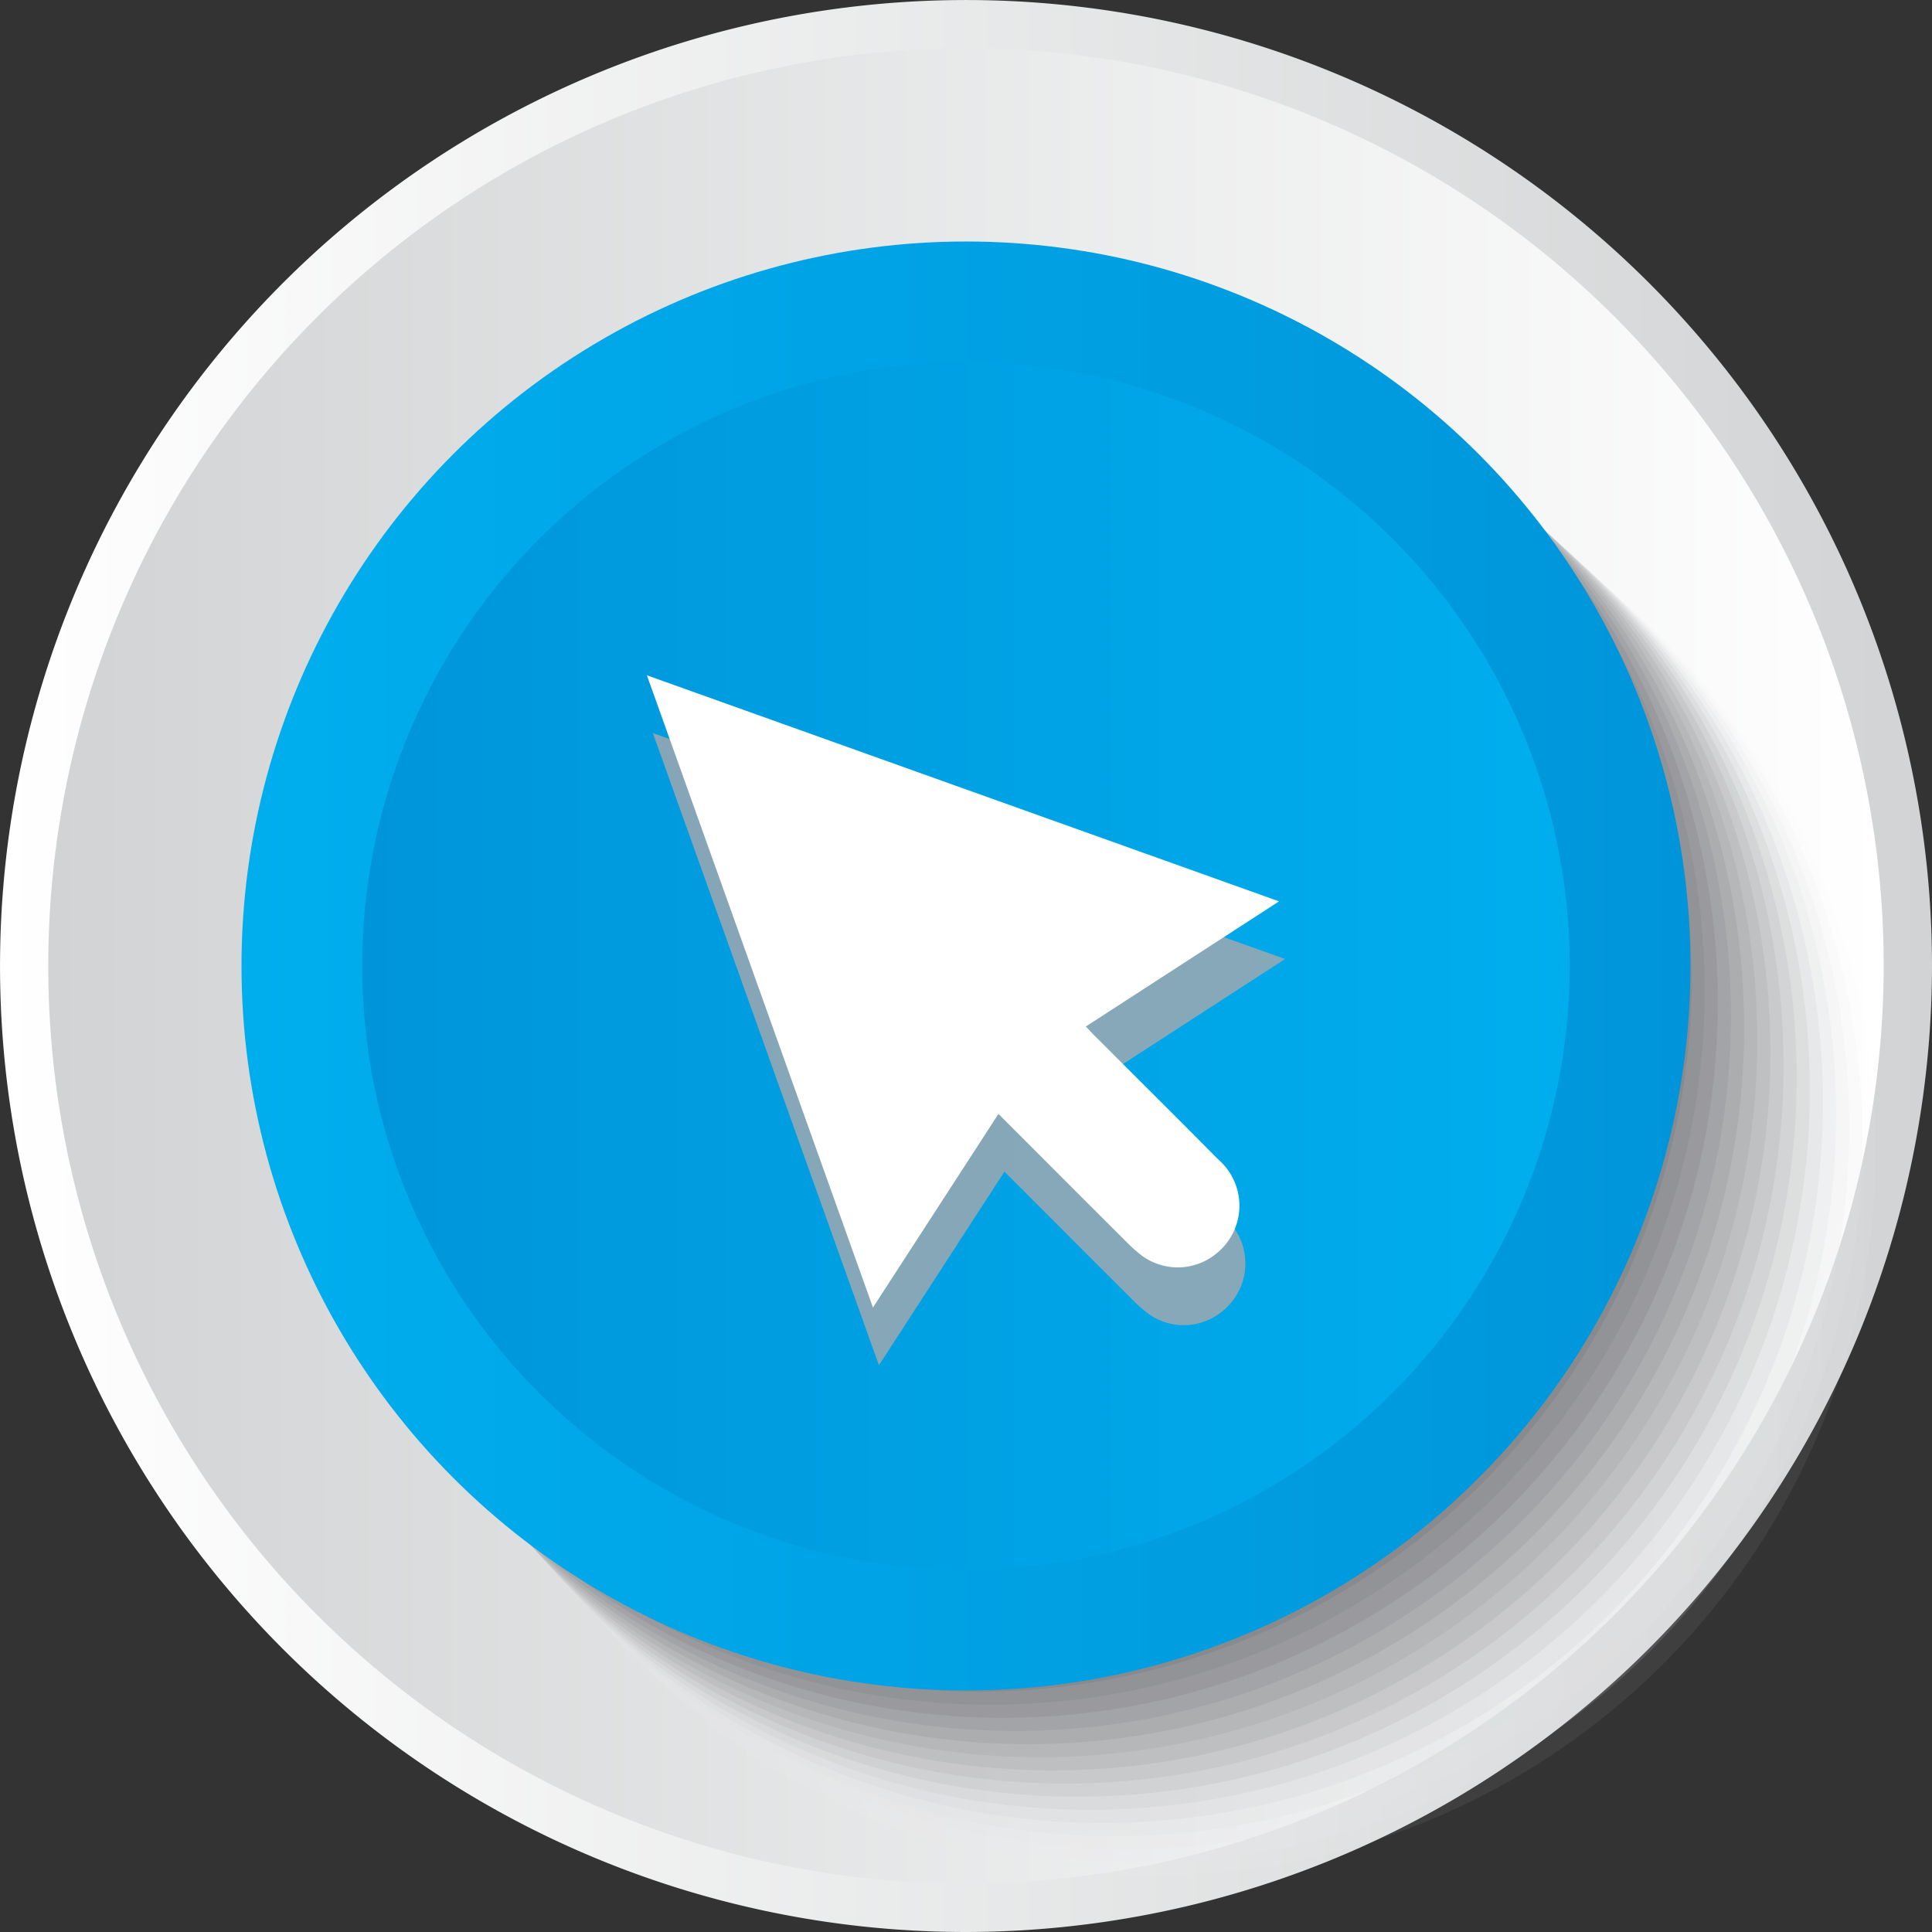 <svg xmlns="http://www.w3.org/2000/svg" xmlns:xlink="http://www.w3.org/1999/xlink" viewBox="0 0 60.873 60.873"><rect x="0" y="0" width="60.873" height="60.873" fill="#333333" stroke="none"/><defs><linearGradient id="linear-gradient" y1="30.436" x2="60.873" y2="30.436" gradientUnits="userSpaceOnUse"><stop offset="0" stop-color="#fff"/><stop offset="1" stop-color="#d1d3d4"/></linearGradient><linearGradient id="linear-gradient-2" x1="1.522" y1="30.436" x2="59.351" y2="30.436" gradientUnits="userSpaceOnUse"><stop offset="0" stop-color="#d1d3d4"/><stop offset="1" stop-color="#fff"/></linearGradient><linearGradient id="linear-gradient-3" x1="7.609" y1="30.436" x2="53.264" y2="30.436" gradientUnits="userSpaceOnUse"><stop offset="0" stop-color="#00aeee"/><stop offset="1" stop-color="#0095da"/></linearGradient><linearGradient id="linear-gradient-4" x1="11.414" y1="30.436" x2="49.459" y2="30.436" gradientUnits="userSpaceOnUse"><stop offset="0" stop-color="#0095da"/><stop offset="1" stop-color="#00aeee"/></linearGradient></defs><title>5</title><g style="isolation:isolate"><g id="Layer_2" data-name="Layer 2"><g id="symbol_buttons" data-name="symbol buttons"><path d="M30.436,60.873A30.436,30.436,0,1,1,60.873,30.436,30.471,30.471,0,0,1,30.436,60.873Z" fill="url(#linear-gradient)"/><path d="M30.436,59.351A28.915,28.915,0,1,1,59.351,30.436,28.948,28.948,0,0,1,30.436,59.351Z" fill="url(#linear-gradient-2)"/><g style="mix-blend-mode:multiply"><circle cx="36.681" cy="36.681" r="22.827" fill="#fff" opacity="0"/><circle cx="36.291" cy="36.291" r="22.804" fill="#f7f7f7" opacity="0.063"/><circle cx="35.901" cy="35.901" r="22.78" fill="#efeff0" opacity="0.125"/><circle cx="35.51" cy="35.51" r="22.756" fill="#e7e8e8" opacity="0.188"/><circle cx="35.12" cy="35.12" r="22.732" fill="#dfe0e1" opacity="0.25"/><circle cx="34.73" cy="34.73" r="22.708" fill="#d7d8d9" opacity="0.313"/><circle cx="34.339" cy="34.339" r="22.685" fill="#cfd0d1" opacity="0.375"/><circle cx="33.949" cy="33.949" r="22.661" fill="#c7c8ca" opacity="0.438"/><circle cx="33.559" cy="33.559" r="22.637" fill="#c0c1c2" opacity="0.5"/><circle cx="33.169" cy="33.169" r="22.613" fill="#b8b9ba" opacity="0.563"/><circle cx="32.778" cy="32.778" r="22.59" fill="#b0b1b3" opacity="0.625"/><circle cx="32.388" cy="32.388" r="22.566" fill="#a8a9ab" opacity="0.688"/><circle cx="31.998" cy="31.998" r="22.542" fill="#a0a1a4" opacity="0.75"/><circle cx="31.607" cy="31.607" r="22.518" fill="#98999c" opacity="0.813"/><circle cx="31.217" cy="31.217" r="22.494" fill="#909294" opacity="0.875"/><circle cx="30.827" cy="30.827" r="22.471" fill="#888a8d" opacity="0.938"/><circle cx="30.436" cy="30.436" r="22.447" fill="#808285"/></g><circle cx="30.436" cy="30.436" r="22.827" fill="url(#linear-gradient-3)"/><path d="M30.436,49.459A19.023,19.023,0,1,1,49.459,30.436,19.044,19.044,0,0,1,30.436,49.459Z" fill="url(#linear-gradient-4)"/><g opacity="0.8" style="mix-blend-mode:multiply"><path d="M34.4,34.163c.119.125.213.227.312.325,1.283,1.284,2.573,2.562,3.849,3.853a1.928,1.928,0,0,1-.08,3,1.909,1.909,0,0,1-2.313.043,4.539,4.539,0,0,1-.493-.439c-1.331-1.327-2.659-2.658-4.028-4.028l-3.954,6.1-7.123-19.92L40.49,30.216Z" fill="#a7a9ac"/></g><path d="M34.212,32.343c.119.125.213.227.312.325,1.283,1.284,2.573,2.562,3.849,3.853a1.928,1.928,0,0,1-.08,3,1.909,1.909,0,0,1-2.313.043,4.539,4.539,0,0,1-.493-.439c-1.331-1.327-2.659-2.658-4.028-4.028l-3.954,6.1-7.123-19.92L40.3,28.4Z" fill="#fff"/></g></g></g></svg>